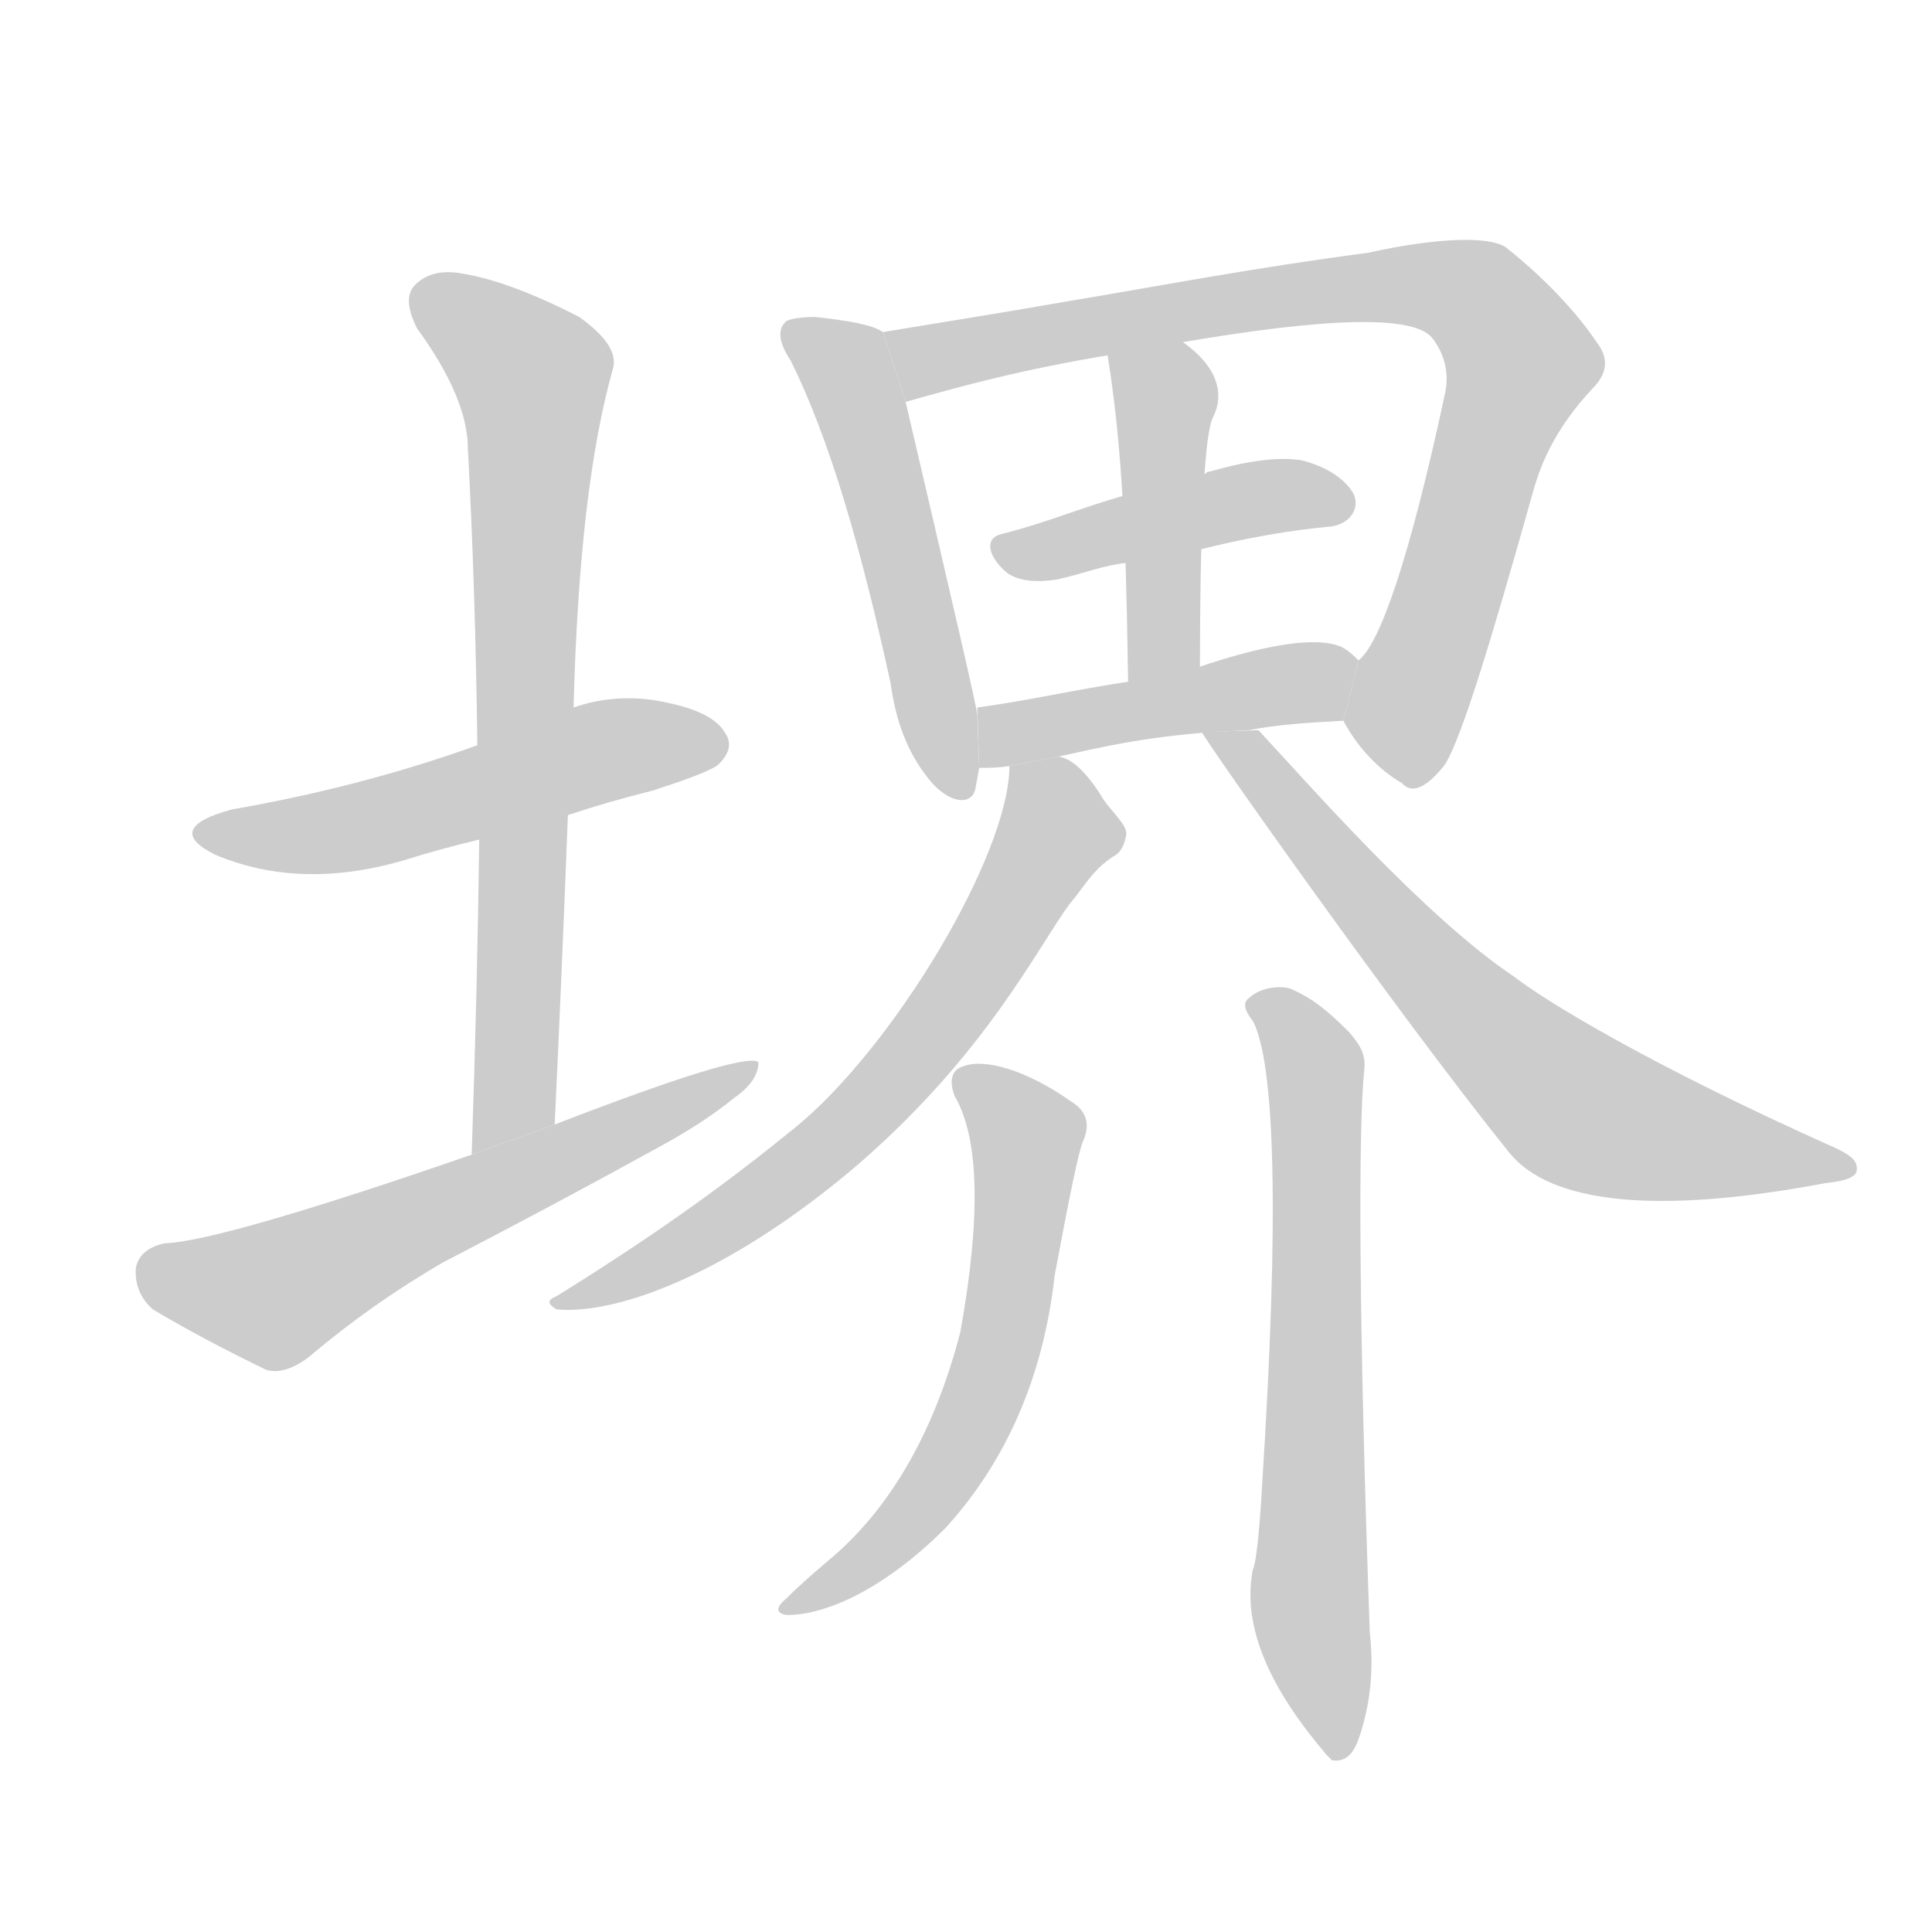 <!--
AnimCJK 2016-2017 Copyright Francois Mizessyn, https://github.com/parsimonhi/animCJK
Derived from:
    MakeMeAHanzi project - https://github.com/skishore/makemeahanzi
    Arphic PL KaitiM GB - https://apps.ubuntu.com/cat/applications/precise/fonts-arphic-gkai00mp/
    Arphic PL UKai - https://apps.ubuntu.com/cat/applications/fonts-arphic-ukai/
You can redistribute and/or modify this file under the terms of the Arphic Public License
as published by Arphic Technology Co., Ltd.
You should have received a copy of this license (the directory "APL") along with this file;
if not, see http://ftp.gnu.org/non-gnu/chinese-fonts-truetype/LICENSE.
-->
<svg id="z22586" class="acjk" version="1.1" viewBox="0 0 1024 1024" xmlns="http://www.w3.org/2000/svg" xmlns:xlink="http://www.w3.org/1999/xlink">
<style>
<![CDATA[
@keyframes z22586k {
	from {
		stroke:#c00;
		stroke-dashoffset:3000;
	}
	75% {
		stroke:#c00;
		stroke-dashoffset:0;
	}
	to {
		stroke:#000;
	}
}
#z22586 path[clip-path] {
	animation:z22586k 1s linear both;
	stroke-dasharray:3000;
	stroke-width:128;
	stroke-linecap:round;
	fill:none;
}
#z22586 path[clip-path="url(#z22586c1)"] {animation-delay:1s;}
#z22586 path[clip-path="url(#z22586c2)"] {animation-delay:2s;}
#z22586 path[clip-path="url(#z22586c3)"] {animation-delay:3s;}
#z22586 path[clip-path="url(#z22586c4)"] {animation-delay:4s;}
#z22586 path[clip-path="url(#z22586c5)"] {animation-delay:5s;}
#z22586 path[clip-path="url(#z22586c6)"] {animation-delay:6s;}
#z22586 path[clip-path="url(#z22586c7)"] {animation-delay:7s;}
#z22586 path[clip-path="url(#z22586c8)"] {animation-delay:8s;}
#z22586 path[clip-path="url(#z22586c9)"] {animation-delay:9s;}
#z22586 path[clip-path="url(#z22586c10)"] {animation-delay:10s;}
#z22586 path[clip-path="url(#z22586c11)"] {animation-delay:11s;}
#z22586 path[clip-path="url(#z22586c12)"] {animation-delay:12s;}
#z22586 path {fill:#ccc;}
]]>
</style>
<path id="z22586d1" d="M301 432Q322 425 346 419Q377 409 381 405Q390 396 384 388Q377 376 346 371Q324 368 304 375L253 395Q192 417 123 429Q86 439 114 453Q159 472 214 456Q233 450 254 445L301 432 Z"/>
<path id="z22586d2" d="M294 596Q298 511 301 432L304 375Q307 258 325 195Q328 183 307 168Q270 149 245 145Q229 142 220 151Q213 158 221 174Q248 211 248 238Q252 313 253 395L254 445Q253 524 250 612L294 596 Z"/>
<path id="z22586d3" d="M250 612Q117 658 87 659Q74 662 72 672Q71 685 81 694Q106 709 141 726Q151 729 164 719Q197 691 235 669Q293 639 351 607Q373 595 389 582Q402 573 402 563Q395 557 294 596L250 612 Z"/>
<path id="z22586d4" d="M468 176C462 172 450 170 432 168C425 168 417 169 416 171C412 175 413 182 419 191C440 233 457 293 472 362C475 384 482 401 494 415C504 426 515 427 517 418L519 407L518 379C518 376 505 320 480 213 Z"/>
<path id="z22586d5" d="M712 382C721 399 734 410 743 415C748 421 756 418 766 405C775 390 790 341 813 259C819 238 830 221 844 206C852 198 853 190 846 181C838 169 822 150 798 131C789 125 761 126 725 134C664 142 618 151 564 160C530 166 498 171 468 176L480 213C512 204 541 196 589 188L623 182C704 168 749 167 759 179C766 188 768 198 766 208C747 297 731 342 720 350 Z"/>
<path id="z22586d6" d="M636 358C636 332 636 234 643 221C649 209 646 194 625 180L587 188C597 249 597 316 598 365 Z"/>
<path id="z22586d7" d="M637 291C661 285 684 281 706 279C717 277 721 268 717 261C712 253 702 247 690 244C678 242 662 244 641 250C640 250 640 250 639 251L598 262C570 270 555 277 531 283C522 285 523 294 533 303C539 308 549 309 561 307C578 303 583 300 599 298 Z"/>
<path id="z22586d8" d="M662 387C677 384 694 383 712 382L720 350C718 348 716 346 713 344C702 337 675 340 634 354L600 361C567 366 547 371 518 375L519 407C523 407 529 407 535 406L561 401C584 396 604 391 642 388 Z"/>
<path id="z22586d9" d="M535 406C535 453 473 556 421 598C389 624 353 651 295 687C290 689 290 691 295 694C326 697 386 676 455 617C523 558 550 502 567 479C574 471 579 461 590 454C594 452 596 448 597 442C597 437 590 431 585 424C576 409 568 402 561 401 Z"/>
<path id="z22586d10" d="M637 388C639 393 742 539 800 611C822 638 878 644 968 627C978 626 983 624 984 621C985 616 982 613 974 609C871 563 817 529 803 518C755 486 694 416 667 387 Z"/>
<path id="z22586d11" d="M506 581C519 603 520 645 509 706C495 760 471 801 438 828C431 834 424 840 417 847C411 852 411 855 417 856C439 856 470 841 501 810C533 775 553 730 559 676C567 633 572 609 574 605C578 596 576 589 568 584C544 567 522 561 511 565C504 567 503 573 506 581 Z"/>
<path id="z22586d12" d="M664 541C676 564 678 646 669 786C669 786 667 826 664 832C658 863 674 896 703 930C704 931 705 932 706 933C713 934 717 930 720 922C727 902 728 883 726 865C720 697 720 598 723 568C724 560 722 555 715 547C702 534 695 529 684 524C677 522 667 524 662 529C659 531 659 535 664 541 Z"/>
<defs>
	<clipPath id="z22586c1"><use xlink:href="#z22586d1"/></clipPath>
	<clipPath id="z22586c2"><use xlink:href="#z22586d2"/></clipPath>
	<clipPath id="z22586c3"><use xlink:href="#z22586d3"/></clipPath>
	<clipPath id="z22586c4"><use xlink:href="#z22586d4"/></clipPath>
	<clipPath id="z22586c5"><use xlink:href="#z22586d5"/></clipPath>
	<clipPath id="z22586c6"><use xlink:href="#z22586d6"/></clipPath>
	<clipPath id="z22586c7"><use xlink:href="#z22586d7"/></clipPath>
	<clipPath id="z22586c8"><use xlink:href="#z22586d8"/></clipPath>
	<clipPath id="z22586c9"><use xlink:href="#z22586d9"/></clipPath>
	<clipPath id="z22586c10"><use xlink:href="#z22586d10"/></clipPath>
	<clipPath id="z22586c11"><use xlink:href="#z22586d11"/></clipPath>
	<clipPath id="z22586c12"><use xlink:href="#z22586d12"/></clipPath>
</defs>
<path pathLength="2999" clip-path="url(#z22586c1)" d="M109 441L193 438L379 385"/>
<path pathLength="2999" clip-path="url(#z22586c2)" d="M223 154L285 206L260 608"/>
<path pathLength="2999" clip-path="url(#z22586c3)" d="M76 673L146 686L394 568"/>
<path pathLength="2999" clip-path="url(#z22586c4)" d="M425 178L461 226L509 420"/>
<path pathLength="2999" clip-path="url(#z22586c5)" d="M475 184L777 157L806 199L734 410"/>
<path pathLength="2999" clip-path="url(#z22586c6)" d="M597 191L618 217L612 361"/>
<path pathLength="2999" clip-path="url(#z22586c7)" d="M534 291L712 263"/>
<path pathLength="2999" clip-path="url(#z22586c8)" d="M526 400L717 362"/>
<path pathLength="2999" clip-path="url(#z22586c9)" d="M541 410L558 449L491 531L395 638L298 687"/>
<path pathLength="2999" clip-path="url(#z22586c10)" d="M648 390L831 587L978 619"/>
<path pathLength="2999" clip-path="url(#z22586c11)" d="M511 573L543 605L526 719L495 786L419 851"/>
<path pathLength="2999" clip-path="url(#z22586c12)" d="M671 532L699 567L704 928"/>
</svg>